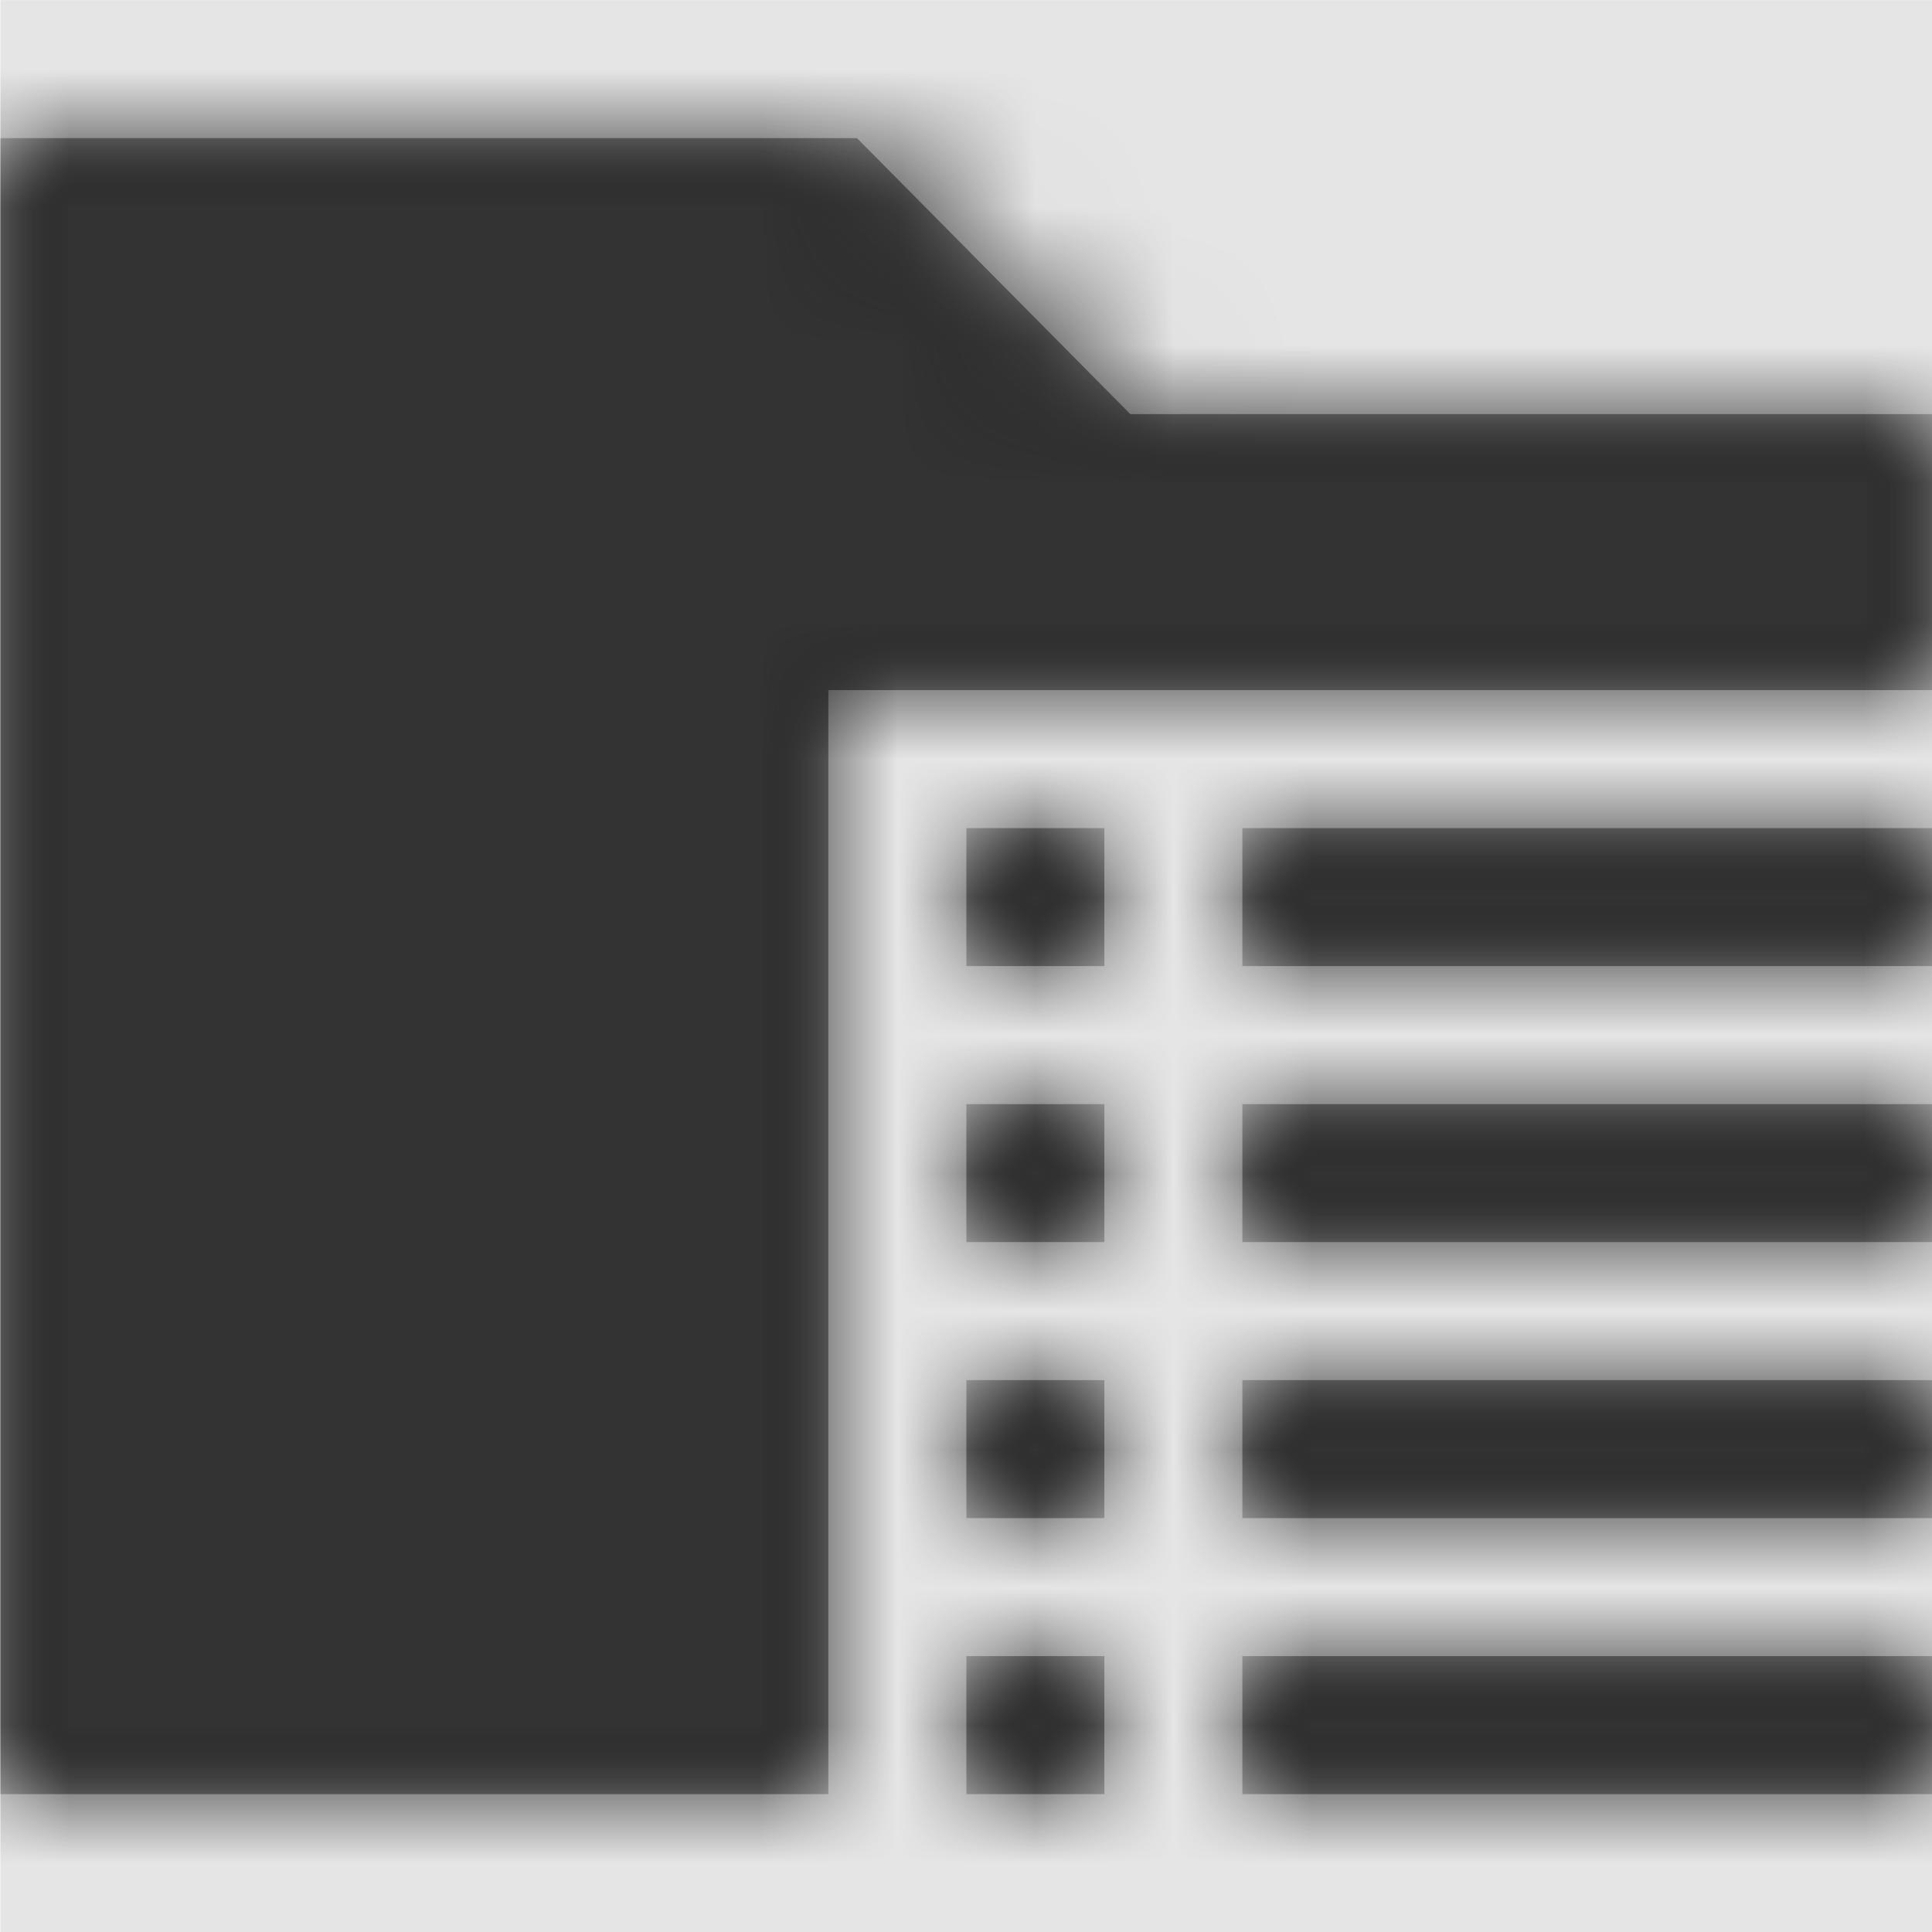 <svg width="1000" height="1000" viewBox="0 0 1000 1000" version="1.1" xmlns="http://www.w3.org/2000/svg" xmlns:xlink="http://www.w3.org/1999/xlink">
<title>tfvc-change-list</title>
<desc>Created using Figma</desc>
<g id="Canvas" transform="matrix(71.429 0 0 71.429 -38642.9 -16142.9)">
<rect x="541" y="226" width="14" height="14" fill="#E5E5E5"/>
<g id="tfvc-change-list">
<mask id="mask0_outline" mask-type="alpha">
<g id="Mask">
<use xlink:href="#path0_fill" transform="translate(541 227)" fill="#FFFFFF"/>
</g>
</mask>
<g id="Mask" mask="url(#mask0_outline)">
<use xlink:href="#path0_fill" transform="translate(541 227)"/>
</g>
<g id="&#226;&#134;&#170;&#240;&#159;&#142;&#168;Color" mask="url(#mask0_outline)">
<g id="Rectangle 3">
<use xlink:href="#path1_fill" transform="translate(541 226)" fill="#333333"/>
</g>
</g>
</g>
</g>
<defs>
<path id="path0_fill" fill-rule="evenodd" d="M 0 12L 6 12L 6 4L 14 4L 14 2L 8.188 2L 6.207 0L 0 0L 0 12ZM 8 6L 7 6L 7 5L 8 5L 8 6ZM 9 6L 14 6L 14 5L 9 5L 9 6ZM 7 7L 8 7L 8 8L 7 8L 7 7ZM 9 8L 14 8L 14 7L 9 7L 9 8ZM 7 9L 8 9L 8 10L 7 10L 7 9ZM 9 10L 14 10L 14 9L 9 9L 9 10ZM 7 11L 8 11L 8 12L 7 12L 7 11ZM 9 12L 14 12L 14 11L 9 11L 9 12Z"/>
<path id="path1_fill" fill-rule="evenodd" d="M 0 0L 14 0L 14 14L 0 14L 0 0Z"/>
</defs>
</svg>
